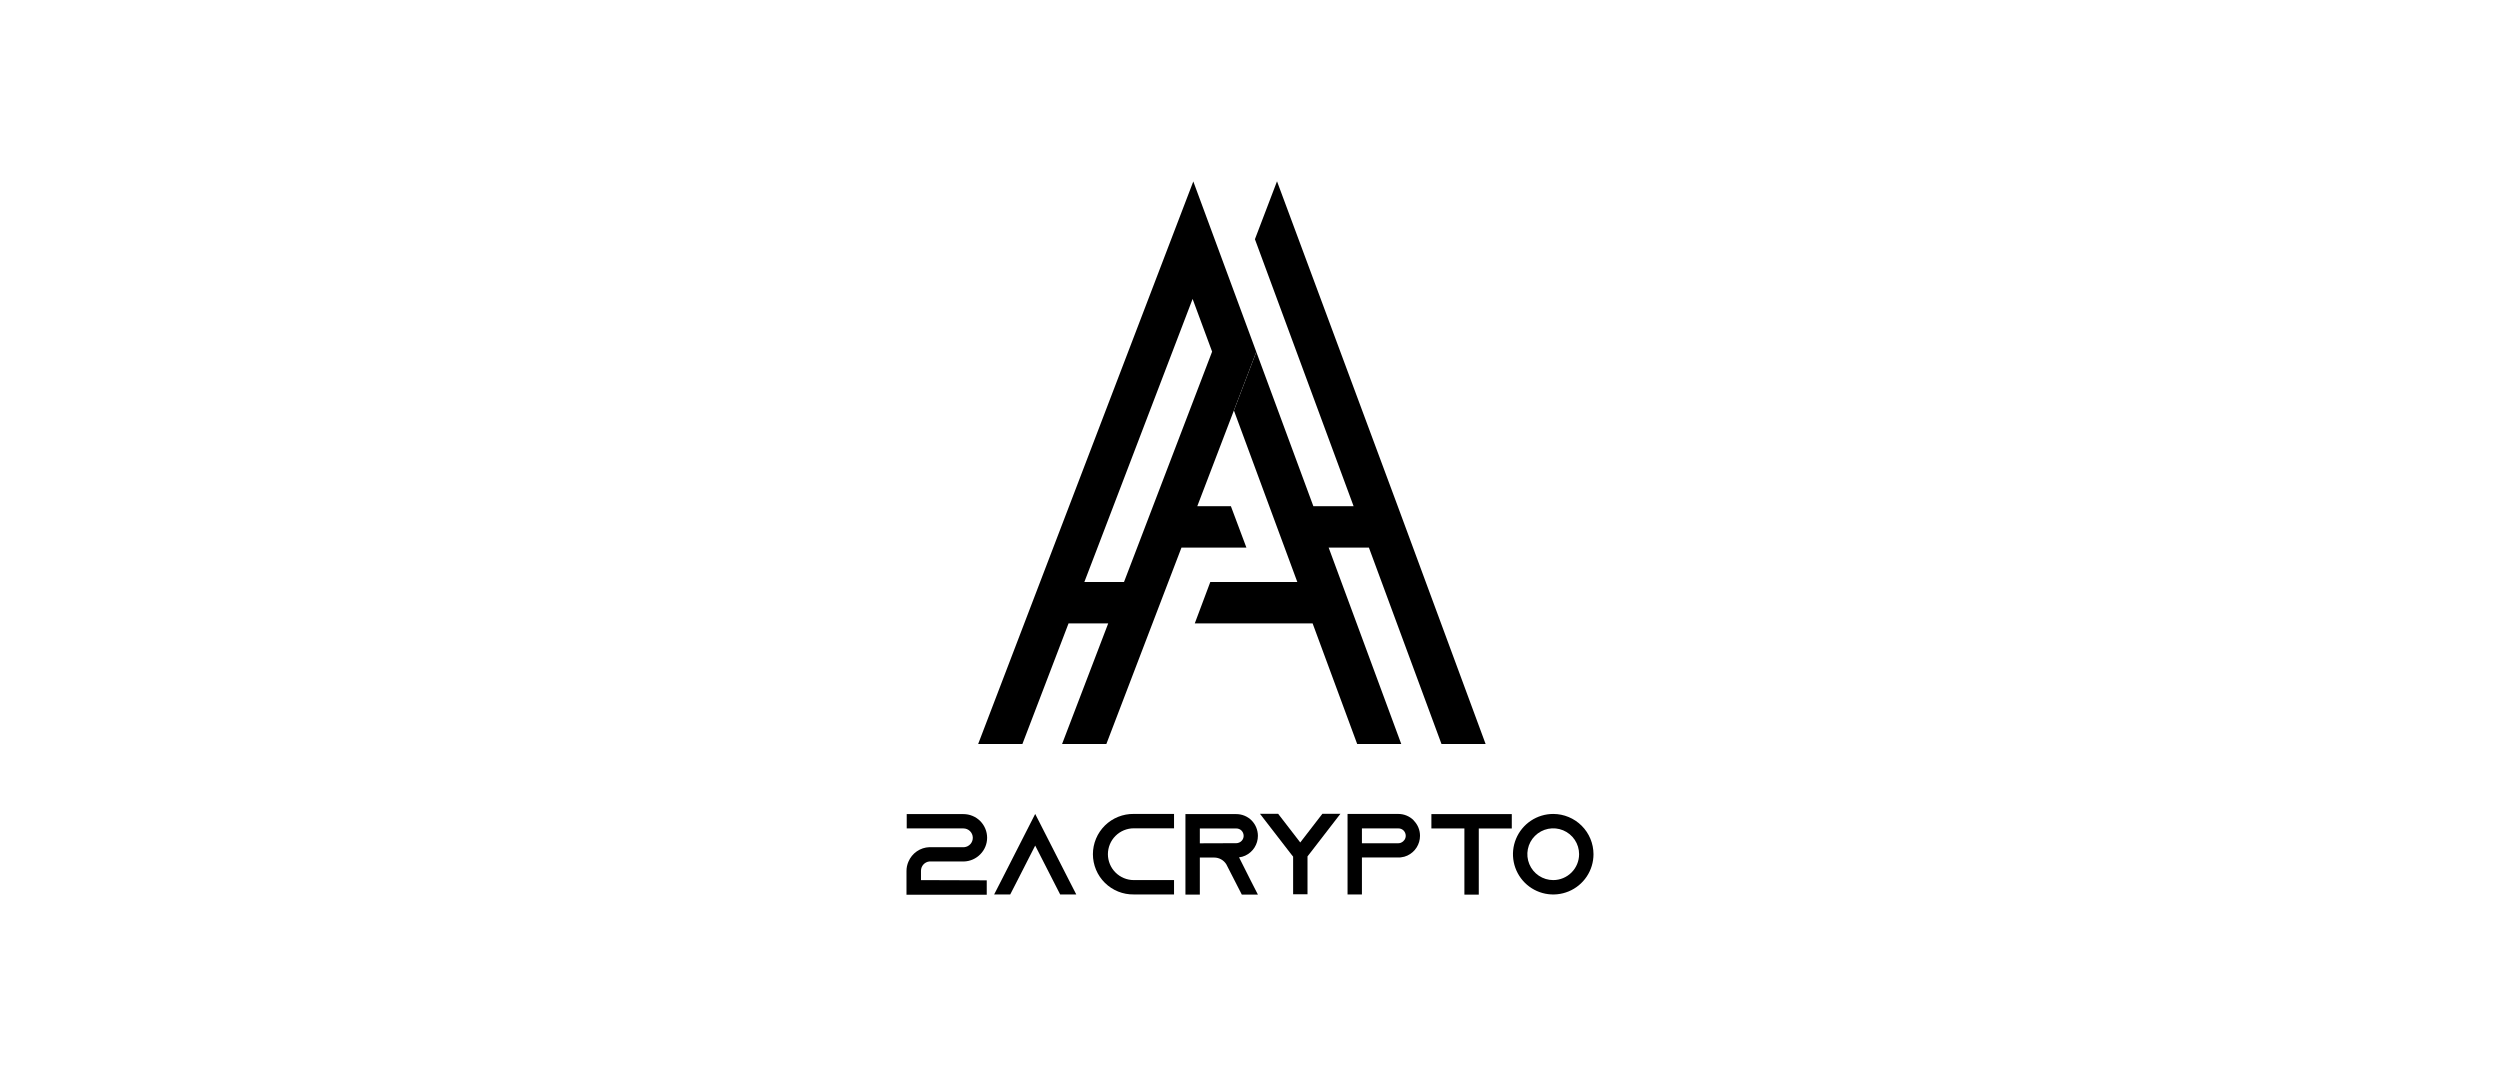 <svg width="262" height="113" viewBox="0 0 262 113" fill="none" xmlns="http://www.w3.org/2000/svg">
<path fill-rule="evenodd" clip-rule="evenodd" d="M111.984 65.33H116.141L111.306 77.97H115.947L120.779 65.33L122.437 60.997L123.819 57.386H130.622L128.997 53.048H125.476L131.66 36.876L126.366 22.554L126.355 22.523L125.058 19.015L102.512 77.969H107.149L111.984 65.33ZM115.023 57.386L116.681 53.048L124.985 31.328L127.029 36.852L120.835 53.048L119.178 57.382L117.794 60.997H113.639L115.023 57.386Z" fill="black"/>
<path fill-rule="evenodd" clip-rule="evenodd" d="M133.98 55.645L134.625 57.386L135.96 60.997H126.838L125.213 65.33H137.561L142.232 77.97H146.851L142.18 65.33L140.576 60.997L139.242 57.386H143.46L144.795 60.997L146.396 65.33L151.068 77.97H155.692L151.022 65.33L149.42 60.997L148.086 57.386L146.484 53.052L133.831 19L131.516 25.07L141.858 53.052H137.641L131.662 36.879L129.315 43.022L133.98 55.645Z" fill="black"/>
<path d="M103.411 92.258V93.765H95V91.279C94.999 90.943 95.069 90.611 95.204 90.303C95.387 89.867 95.691 89.492 96.079 89.223C96.468 88.953 96.926 88.801 97.399 88.784H101.052C101.304 88.761 101.538 88.643 101.705 88.452C101.872 88.262 101.959 88.014 101.949 87.761C101.938 87.508 101.83 87.269 101.647 87.093C101.464 86.918 101.221 86.82 100.967 86.819H95.024V85.317H100.967C101.294 85.317 101.617 85.381 101.918 85.506C102.22 85.63 102.494 85.813 102.724 86.044C102.955 86.275 103.138 86.549 103.262 86.85C103.387 87.152 103.451 87.475 103.45 87.801C103.449 88.447 103.193 89.066 102.739 89.525C102.29 89.987 101.68 90.259 101.036 90.282H97.399C97.157 90.307 96.934 90.42 96.771 90.601C96.609 90.781 96.519 91.015 96.519 91.258V92.235L103.411 92.258Z" fill="black"/>
<path d="M112.793 93.739H111.106L110.335 92.232L108.489 88.616L106.645 92.232L105.871 93.739H104.186L104.958 92.232L108.489 85.301L112.022 92.233L112.793 93.739Z" fill="black"/>
<path d="M116.108 89.52C116.109 90.239 116.395 90.928 116.903 91.437C117.412 91.945 118.101 92.232 118.82 92.233H123.039V93.738H118.82C118.26 93.747 117.705 93.644 117.186 93.436C116.667 93.227 116.194 92.918 115.795 92.525C115.397 92.133 115.08 91.665 114.864 91.149C114.648 90.633 114.537 90.079 114.537 89.519C114.537 88.96 114.648 88.406 114.864 87.89C115.08 87.374 115.397 86.906 115.795 86.513C116.194 86.121 116.667 85.811 117.186 85.603C117.705 85.395 118.26 85.292 118.82 85.3H123.039V86.807H118.82C118.101 86.808 117.412 87.094 116.903 87.603C116.395 88.111 116.109 88.801 116.108 89.52Z" fill="black"/>
<path d="M131.057 92.246L131.829 93.753H130.141L129.37 92.246L128.562 90.667L128.526 90.594C128.393 90.374 128.206 90.191 127.982 90.065C127.758 89.938 127.505 89.871 127.247 89.871H125.743V93.751H124.234V85.317H129.562C129.86 85.317 130.155 85.375 130.43 85.489C130.705 85.602 130.955 85.769 131.166 85.98C131.59 86.411 131.827 86.991 131.828 87.595C131.828 88.031 131.704 88.458 131.469 88.825C131.234 89.193 130.899 89.485 130.504 89.668C130.298 89.765 130.078 89.826 129.853 89.849L131.057 92.246ZM129.562 88.366C129.671 88.367 129.778 88.342 129.876 88.294C130.012 88.235 130.128 88.137 130.209 88.013C130.291 87.889 130.334 87.744 130.334 87.595C130.333 87.388 130.251 87.189 130.105 87.041C130.034 86.97 129.949 86.915 129.855 86.878C129.762 86.841 129.662 86.822 129.562 86.824H125.743V88.379L129.562 88.366Z" fill="black"/>
<path d="M132.035 93.739H132.06L132.035 93.763V93.739ZM140.474 85.288L137.208 89.519L137.027 89.748V93.722H135.519V89.773L135.315 89.52L132.047 85.289H133.952L136.267 88.291L138.582 85.289L140.474 85.288ZM140.462 93.739H140.474V93.763L140.462 93.739Z" fill="black"/>
<path d="M148.154 85.989C148.365 86.199 148.532 86.449 148.646 86.724C148.759 86.999 148.818 87.294 148.817 87.592C148.817 88.028 148.692 88.455 148.457 88.822C148.222 89.189 147.887 89.482 147.492 89.665C147.287 89.762 147.067 89.823 146.841 89.846H146.768V89.859H142.73V93.739H141.223V85.302H146.539C146.838 85.3 147.134 85.358 147.41 85.472C147.686 85.586 147.937 85.753 148.148 85.964L148.154 85.989ZM146.865 88.291C147.001 88.231 147.116 88.132 147.197 88.008C147.278 87.883 147.321 87.737 147.321 87.588C147.32 87.38 147.238 87.181 147.092 87.034C147.02 86.963 146.935 86.908 146.842 86.871C146.749 86.834 146.65 86.815 146.549 86.817H142.73V88.372H146.551C146.66 88.372 146.767 88.348 146.865 88.3V88.291Z" fill="black"/>
<path d="M158.436 85.317V86.825H154.976V93.757H153.469V86.821H150.01V85.317H158.436Z" fill="black"/>
<path d="M166.998 89.52C166.998 90.355 166.751 91.171 166.287 91.865C165.824 92.559 165.165 93.1 164.394 93.419C163.623 93.739 162.774 93.823 161.956 93.66C161.137 93.497 160.385 93.095 159.795 92.505C159.205 91.915 158.803 91.163 158.64 90.345C158.477 89.526 158.56 88.678 158.88 87.907C159.199 87.136 159.74 86.477 160.434 86.013C161.128 85.549 161.944 85.302 162.778 85.302C163.897 85.303 164.969 85.748 165.76 86.539C166.551 87.329 166.996 88.402 166.998 89.52ZM165.49 89.52C165.49 88.984 165.331 88.46 165.033 88.014C164.735 87.568 164.311 87.221 163.815 87.015C163.32 86.81 162.775 86.757 162.248 86.861C161.722 86.966 161.239 87.225 160.86 87.604C160.481 87.983 160.223 88.466 160.118 88.993C160.014 89.519 160.067 90.064 160.273 90.559C160.478 91.055 160.826 91.478 161.271 91.776C161.717 92.074 162.242 92.233 162.778 92.233C163.497 92.232 164.186 91.946 164.695 91.437C165.203 90.929 165.489 90.239 165.489 89.52H165.49Z" fill="black"/>
</svg>
